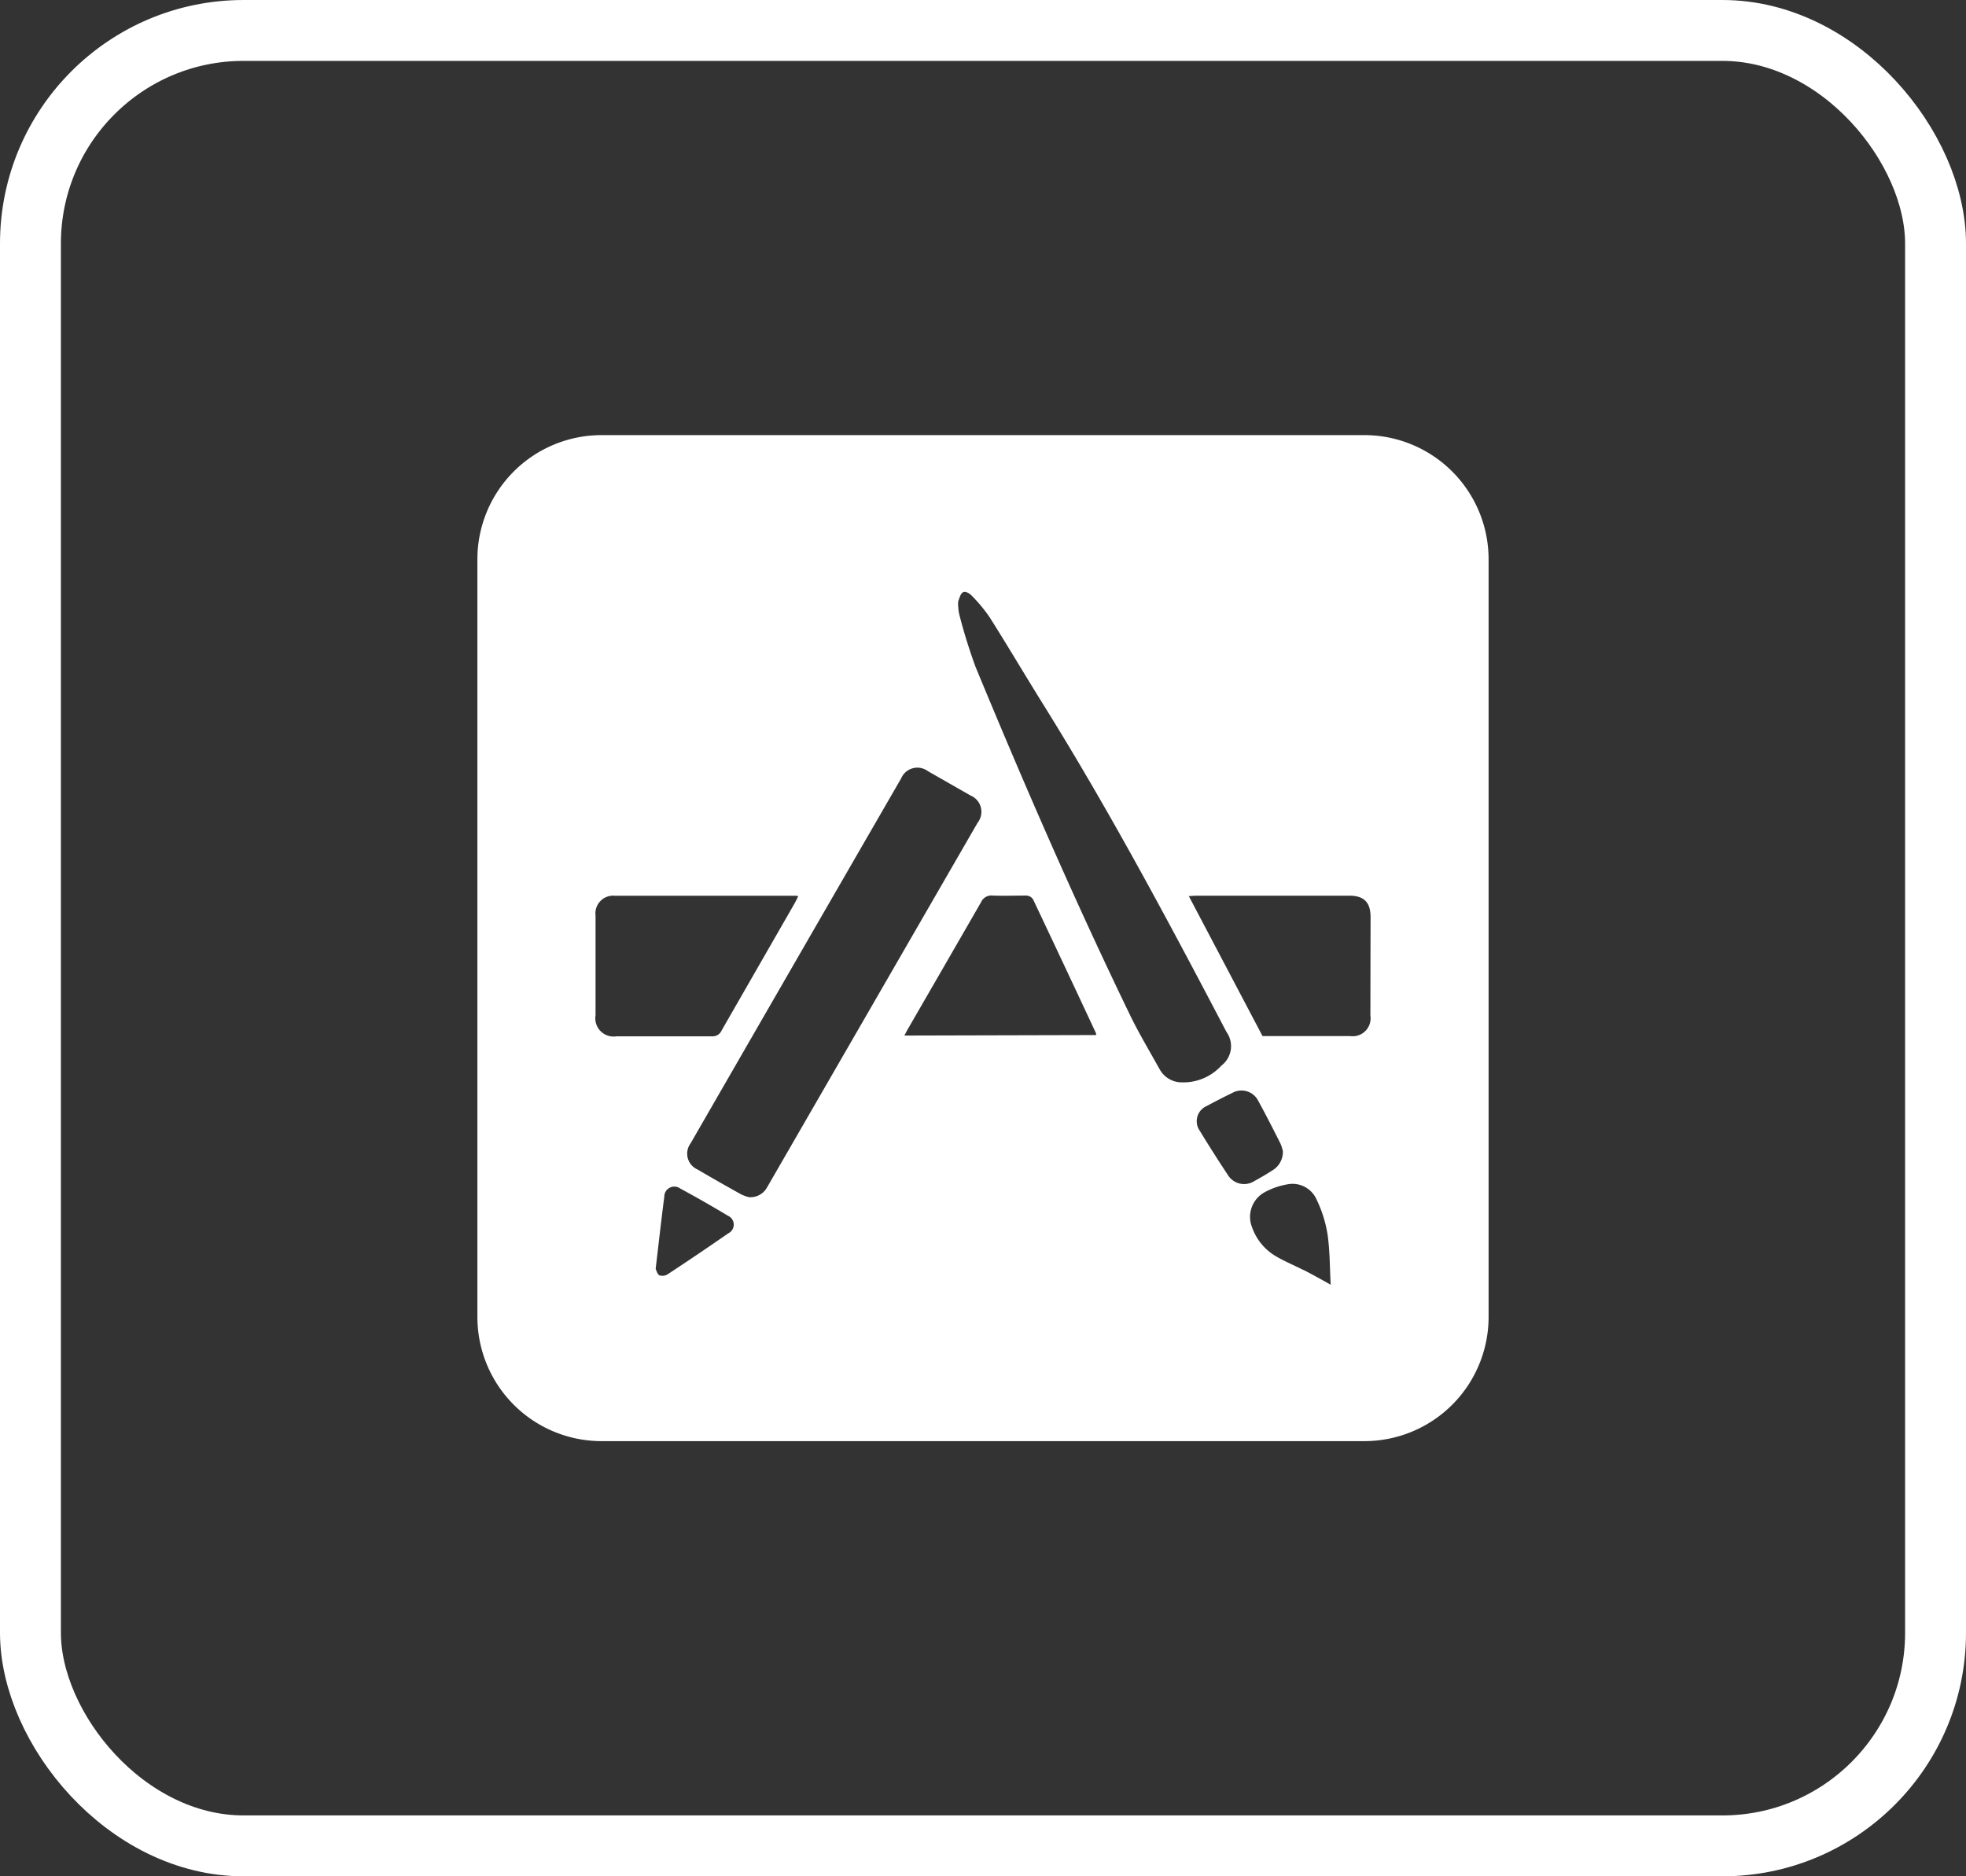 <svg xmlns="http://www.w3.org/2000/svg" width="32.282" height="30.815" viewBox="0 0 32.282 30.815">
  <rect x="0" y="0" width="32.282" height="30.815" fill="#333333" stroke="none"/>
  <g id="Total_App_Sign_Up" data-name="Total App Sign Up" transform="translate(-390.089 -457.964)">
    <g id="Rectangle_16" data-name="Rectangle 16" transform="translate(390.089 457.964)" fill="none" stroke="#fff" stroke-width="1">
      <rect width="32.282" height="30.815" rx="4" stroke="none"/>
      <rect x="0.5" y="0.5" width="31.282" height="29.815" rx="3.5" fill="none"/>
    </g>
    <g id="noun-application-162372" transform="translate(394.961 457.119)">
      <path id="Path_7" data-name="Path 7" d="M16.783,2.252H4.258A2.039,2.039,0,0,0,2.219,4.292V16.735a2.039,2.039,0,0,0,2.039,2.039H16.783a2.04,2.04,0,0,0,2.04-2.039V4.292A2.04,2.04,0,0,0,16.783,2.252ZM4.159,11.78q0-.819,0-1.637a.291.291,0,0,1,.317-.326q1.478,0,2.956,0c.012,0,.023,0,.056.006-.023.046-.039.08-.057.113q-.6,1.045-1.2,2.09a.163.163,0,0,1-.164.1c-.522,0-1.044,0-1.566,0A.3.3,0,0,1,4.159,11.78Zm2.181,3.58q-.492.342-.993.671a.164.164,0,0,1-.138.021c-.038-.022-.051-.085-.063-.106.049-.418.092-.8.142-1.188a.164.164,0,0,1,.259-.134q.4.216.785.448A.159.159,0,0,1,6.341,15.36Zm.334-.593a.684.684,0,0,1-.125-.046q-.36-.2-.715-.408a.284.284,0,0,1-.114-.43q1.728-3,3.457-5.993a.289.289,0,0,1,.438-.12q.349.2.7.4a.29.29,0,0,1,.118.447L6.979,14.6A.312.312,0,0,1,6.675,14.767Zm2.556-2.654c.023-.043.04-.077.059-.11.4-.693.8-1.385,1.2-2.08a.186.186,0,0,1,.194-.109c.184.007.369,0,.553,0a.143.143,0,0,1,.107.062q.521,1.1,1.034,2.2a.094.094,0,0,1,0,.029Zm4.189.55c-.161-.292-.334-.578-.479-.877-.911-1.88-1.744-3.8-2.541-5.727a8.851,8.851,0,0,1-.265-.852.677.677,0,0,1-.019-.129.4.4,0,0,1,0-.1c.021-.052.036-.121.076-.144s.108.016.14.05a2.509,2.509,0,0,1,.3.361c.3.474.584.957.881,1.433,1.087,1.745,2.054,3.558,3.008,5.378a.4.4,0,0,1-.084.55.845.845,0,0,1-.7.273A.413.413,0,0,1,13.42,12.663ZM14.54,14.4q-.237-.357-.46-.724a.272.272,0,0,1,.117-.407c.138-.074.277-.146.418-.214a.308.308,0,0,1,.425.129c.126.23.245.464.364.7a.747.747,0,0,1,.041.126.353.353,0,0,1-.157.308c-.1.065-.207.128-.313.186A.313.313,0,0,1,14.54,14.4Zm1.242,1.564c-.15-.077-.306-.141-.451-.226a.891.891,0,0,1-.39-.471.461.461,0,0,1,.193-.574,1.2,1.2,0,0,1,.384-.136.432.432,0,0,1,.484.257,2.048,2.048,0,0,1,.177.567c.039.273.036.551.051.824C16.062,16.111,15.923,16.034,15.782,15.961Zm1.1-4.178a.294.294,0,0,1-.33.336H15.111L13.9,9.822c.052,0,.089-.006.126-.006h2.509c.243,0,.35.109.35.354Q16.883,10.977,16.882,11.784Z" transform="translate(0.748 5.739)" fill="#fff"/>
    </g>
  </g>
</svg>
